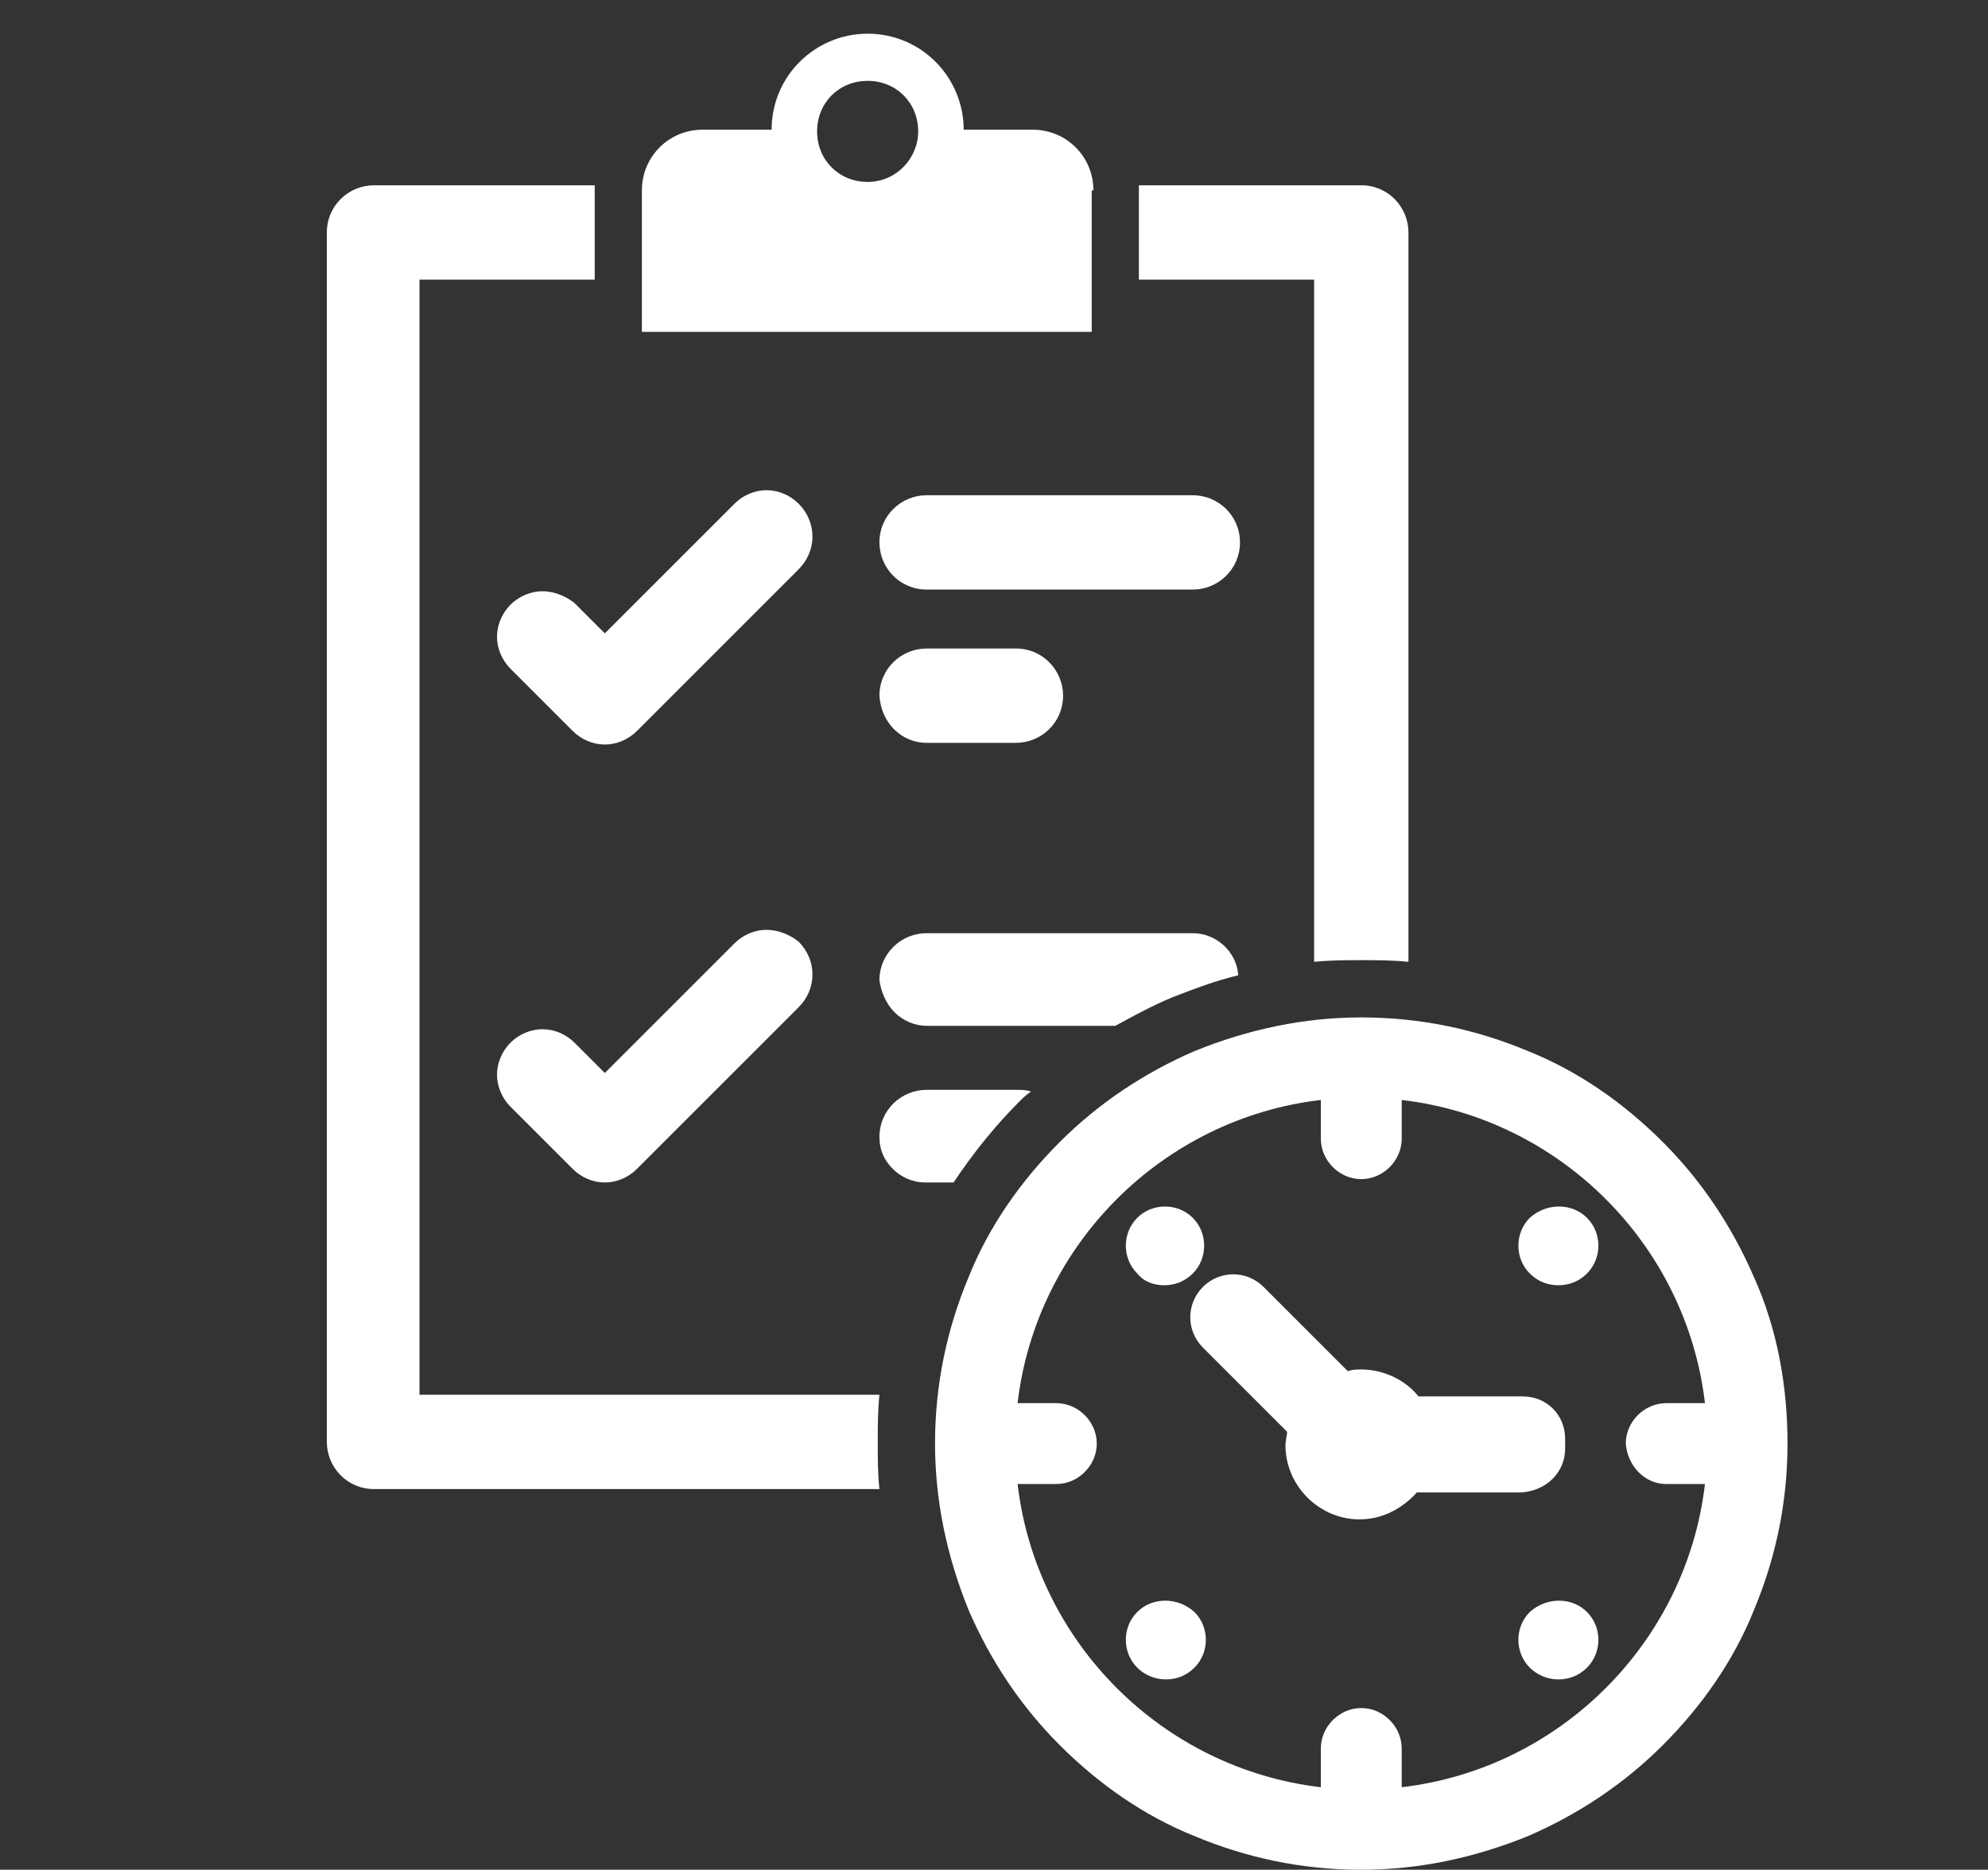 <?xml version="1.0" encoding="utf-8"?>
<!-- Generator: Adobe Illustrator 22.0.0, SVG Export Plug-In . SVG Version: 6.00 Build 0)  -->
<svg version="1.1" xmlns="http://www.w3.org/2000/svg" xmlns:xlink="http://www.w3.org/1999/xlink" x="0px" y="0px"
	 viewBox="0 0 118 111" style="enable-background:new 0 0 118 111;" xml:space="preserve">
<rect x="0" y="0" width="118" height="111" fill="#333333" stroke="none"/>
<style type="text/css">
	.st0{fill:#0A1A5C;}
	.st1{fill:#F37021;}
	.st2{fill:#CCCCCC;}
	.st3{fill:#FFD4A6;}
	.st4{fill:#9DA3BE;}
	.st5{fill:#FF0000;}
	.st6{fill:#00FF00;}
	.st7{display:none;fill:#E5E5E5;}
	.st8{fill:none;stroke:#0A1A5C;stroke-width:5.018;stroke-linecap:round;stroke-linejoin:round;stroke-miterlimit:10;}
	.st9{fill:#0A195C;}
	.st10{fill:#FFFFFF;}
	.st11{fill:none;stroke:#FFFFFF;stroke-width:1.016;stroke-linecap:round;stroke-linejoin:round;stroke-miterlimit:10;}
	.st12{fill:#F26F21;}
	.st13{display:none;}
	.st14{display:inline;fill:#012169;}
	.st15{display:inline;}
	.st16{fill:#C8102E;}
	.st17{display:inline;fill-rule:evenodd;clip-rule:evenodd;fill:#E21936;}
	.st18{display:inline;fill-rule:evenodd;clip-rule:evenodd;fill:#FFD200;}
	.st19{display:inline;fill:#0A1A5C;}
	.st20{display:inline;fill:#0A1A5C;stroke:#000000;stroke-width:2.020941e-02;stroke-miterlimit:10;}
	
		.st21{display:inline;fill:none;stroke:#0A1A5C;stroke-width:1.127;stroke-linecap:round;stroke-linejoin:round;stroke-miterlimit:10;}
	.st22{fill:none;stroke:#F37021;stroke-width:4;stroke-miterlimit:10;}
	.st23{fill:none;stroke:#CCCCCC;stroke-miterlimit:10;}
	.st24{fill:none;stroke:#E6E6E6;stroke-width:1.212;stroke-miterlimit:10;}
	.st25{fill:#999999;}
	.st26{fill:#CCCCCC;stroke:#CCCCCC;stroke-width:1.021;stroke-miterlimit:10;}
	.st27{fill:#FFFFFF;stroke:#999999;stroke-width:0.583;stroke-miterlimit:10;}
	.st28{fill:none;stroke:#FFFFFF;stroke-width:0.773;stroke-linecap:round;stroke-linejoin:round;stroke-miterlimit:10;}
	.st29{fill-rule:evenodd;clip-rule:evenodd;fill:#FFFFFF;}
	.st30{fill:#FFFFFF;stroke:#FFFFFF;stroke-miterlimit:10;}
	.st31{fill:#FFFFFF;stroke:#FFFFFF;stroke-width:0.326;stroke-miterlimit:10;}
	.st32{fill-rule:evenodd;clip-rule:evenodd;fill:#0A1A5C;}
	.st33{fill:#FFFFFE;}
	.st34{fill:none;stroke:#CCCCCC;stroke-width:0.866;stroke-miterlimit:10;}
	.st35{fill:#FFFFFF;stroke:#CCCCCC;stroke-width:0.956;stroke-miterlimit:10;}
	.st36{fill:none;stroke:#CCCCCC;stroke-width:0.842;stroke-miterlimit:10;}
	.st37{fill:#999999;stroke:#CCCCCC;stroke-width:0.587;stroke-miterlimit:10;}
	.st38{fill:#CCCCCC;stroke:#CCCCCC;stroke-width:0.956;stroke-miterlimit:10;}
	.st39{fill:#FFFFFF;stroke:#CCCCCC;stroke-width:1.021;stroke-miterlimit:10;}
	.st40{fill-rule:evenodd;clip-rule:evenodd;}
	.st41{fill:#FFFFFF;stroke:#FFFFFF;stroke-width:0.773;stroke-linecap:round;stroke-linejoin:round;stroke-miterlimit:10;}
	.st42{opacity:0.6;}
	.st43{fill:none;}
	.st44{opacity:0.2;}
	.st45{fill:#FFFFFF;stroke:#FFFFFF;stroke-width:0.878;stroke-miterlimit:10;}
	.st46{fill:#FFFFFF;stroke:#FFFFFF;stroke-width:0.871;stroke-miterlimit:10;}
	.st47{fill:none;stroke:#B3B3B3;stroke-width:1.119;stroke-miterlimit:10;}
	.st48{fill:#0A1A5C;stroke:#CCCCCC;stroke-width:0.664;stroke-miterlimit:10;}
	.st49{fill:#0A1A5C;stroke:#CCCCCC;stroke-width:0.73;stroke-miterlimit:10;}
	.st50{fill:none;stroke:#CCCCCC;stroke-width:0.73;stroke-miterlimit:10;}
	.st51{fill:none;stroke:#FFFFFF;stroke-width:0.83;stroke-miterlimit:10;}
	.st52{fill:#FFFFFF;stroke:#FFFFFF;stroke-width:0.83;stroke-linecap:round;stroke-linejoin:round;stroke-miterlimit:10;}
	.st53{fill:#FFFFFF;stroke:#CCCCCC;stroke-width:0.786;stroke-miterlimit:10;}
	.st54{fill:#FFFFFF;stroke:#CCCCCC;stroke-width:0.863;stroke-miterlimit:10;}
	.st55{fill:#FFFFFF;stroke:#CCCCCC;stroke-width:0.612;stroke-miterlimit:10;}
	.st56{fill:#F9F9F9;stroke:#CCCCCC;stroke-width:0.786;stroke-miterlimit:10;}
	.st57{display:none;fill:#0A1A5C;}
	.st58{display:inline;fill:#FFFFFF;}
	.st59{fill:#0A1A5C;stroke:#CCCCCC;stroke-width:0.786;stroke-miterlimit:10;}
	.st60{opacity:0.4;fill:#0A1A5C;stroke:#CCCCCC;stroke-width:0.863;stroke-miterlimit:10;}
	.st61{opacity:0.4;fill:#0A1A5C;stroke:#CCCCCC;stroke-width:0.612;stroke-miterlimit:10;}
	.st62{fill:#AAAAAA;}
	.st63{fill:#E2E2E2;}
	.st64{fill:#565656;}
	.st65{fill:#E6E6E6;}
	.st66{fill:none;stroke:#000000;stroke-width:0.773;stroke-miterlimit:10;}
	.st67{stroke:#000000;stroke-width:0.773;stroke-linecap:round;stroke-linejoin:round;stroke-miterlimit:10;}
	.st68{fill:#9DA3BE;stroke:#FFFFFF;stroke-miterlimit:10;}
	.st69{fill-rule:evenodd;clip-rule:evenodd;fill:#F37021;}
	.st70{fill:#FFFFFF;stroke:#000000;stroke-width:0.75;stroke-miterlimit:10;}
	.st71{fill:#FFFFFF;stroke:#000000;stroke-miterlimit:10;}
	.st72{fill:#9DA3BE;stroke:#FFFFFF;stroke-width:0.75;stroke-miterlimit:10;}
	.st73{fill:#FFD4A6;stroke:#FFFFFF;stroke-width:0.75;stroke-miterlimit:10;}
	.st74{fill:#FFFFFF;stroke:#FFFFFF;stroke-width:0.75;stroke-miterlimit:10;}
	.st75{fill:none;stroke:#999999;stroke-width:10;stroke-linecap:round;stroke-linejoin:round;stroke-miterlimit:10;}
	.st76{fill:#FFFFFF;stroke:#999999;stroke-miterlimit:10;}
	.st77{fill:none;stroke:#FFFFFF;stroke-width:0.986;stroke-miterlimit:10;}
	.st78{opacity:0.1;}
	.st79{fill:none;stroke:#B3B3B3;stroke-width:10;stroke-linecap:round;stroke-miterlimit:10;}
	.st80{fill:none;stroke:#E6E6E6;stroke-width:1.239;stroke-miterlimit:10;}
	.st81{fill:none;stroke:#B3B3B3;stroke-width:1.222;stroke-miterlimit:10;}
	.st82{fill:none;stroke:#000000;stroke-width:2;stroke-miterlimit:10;}
	.st83{fill:none;stroke:#FFFFFF;stroke-width:3;stroke-linecap:round;stroke-linejoin:round;stroke-miterlimit:10;}
	.st84{fill:none;stroke:#FFFFFF;stroke-width:3;stroke-miterlimit:10;}
	.st85{fill:#FFFFFF;stroke:#FFFFFF;stroke-width:3;stroke-linecap:round;stroke-linejoin:round;stroke-miterlimit:10;}
	.st86{fill:none;stroke:#000000;stroke-width:3;stroke-miterlimit:10;}
	.st87{stroke:#000000;stroke-width:3;stroke-linecap:round;stroke-linejoin:round;stroke-miterlimit:10;}
	.st88{fill:#D8D8D8;}
</style>
<g id="Color">
</g>
<g id="PROJECT_DETAIL">
</g>
<g id="MODULE_DETAIL_1_">
</g>
<g id="MENU_DETAIL">
</g>
<g id="WEB_1">
	<g id="body">
		<g id="dự_án">
		</g>
	</g>
	<g id="header">
	</g>
</g>
<g id="WEB_Ver_2">
	<g id="WEB_2">
		<g id="Header">
			<g id="logo">
			</g>
		</g>
		<g id="Body">
			<g id="thanh_menu">
			</g>
			<g>
				<path class="st10" d="M104.1,75.8c-1.3-3-3.1-5.7-5.4-8c-2.3-2.3-5-4.2-8-5.4c-3.1-1.3-6.4-2-9.9-2c-3.4,0-6.7,0.7-9.9,2
					c-3,1.3-5.7,3.1-8,5.4c-2.3,2.3-4.2,5-5.4,8c-1.3,3.1-2,6.4-2,9.9c0,3.4,0.7,6.7,2,9.9c1.3,3,3.1,5.7,5.4,8c2.3,2.3,5,4.2,8,5.4
					c3.1,1.3,6.4,2,9.9,2c3.4,0,6.7-0.7,9.9-2c3-1.3,5.7-3.1,8-5.4c2.3-2.3,4.2-5,5.4-8c1.3-3.1,2-6.4,2-9.9
					C106.1,82.3,105.5,78.9,104.1,75.8z M98.9,88.1h2.3c-1.1,9.4-8.6,16.9-18,18v-2.3c0-1.3-1.1-2.4-2.4-2.4c-1.3,0-2.4,1.1-2.4,2.4
					v2.3c-9.4-1.1-16.9-8.6-18-18h2.3c1.3,0,2.4-1.1,2.4-2.4s-1.1-2.4-2.4-2.4h-2.3c1.1-9.4,8.6-16.9,18-18v2.3
					c0,1.3,1.1,2.4,2.4,2.4c1.3,0,2.4-1.1,2.4-2.4v-2.3c9.4,1.1,16.9,8.6,18,18h-2.3c-1.3,0-2.4,1.1-2.4,2.4
					C96.6,87,97.6,88.1,98.9,88.1z"/>
				<path class="st10" d="M92.9,86v-0.6c0-1.4-1.1-2.5-2.5-2.5h-6.2c-0.8-1-2.1-1.6-3.4-1.6c-0.3,0-0.5,0-0.8,0.1l-5-5
					c-1-1-2.6-1-3.6,0c-1,1-1,2.6,0,3.6l5,5c0,0.2-0.1,0.5-0.1,0.8c0,2.4,2,4.4,4.4,4.4c1.3,0,2.5-0.6,3.4-1.6h6.2
					C91.8,88.5,92.9,87.4,92.9,86z"/>
				<path class="st10" d="M90.8,72.3L90.8,72.3c-0.9,0.9-0.9,2.4,0,3.3c0.5,0.5,1.1,0.7,1.7,0.7c0.6,0,1.2-0.2,1.7-0.7
					c0.9-0.9,0.9-2.4,0-3.3C93.3,71.4,91.8,71.4,90.8,72.3z"/>
				<path class="st10" d="M90.8,95.7c-0.9,0.9-0.9,2.4,0,3.3c0.4,0.4,1,0.7,1.7,0.7c0.6,0,1.2-0.2,1.7-0.7c0.9-0.9,0.9-2.4,0-3.3
					C93.3,94.8,91.8,94.8,90.8,95.7z"/>
				<path class="st10" d="M67.5,95.7c-0.9,0.9-0.9,2.4,0,3.3c0.4,0.4,1,0.7,1.7,0.7c0.6,0,1.2-0.2,1.7-0.7c0.9-0.9,0.9-2.4,0-3.3
					C69.9,94.8,68.4,94.8,67.5,95.7z"/>
				<path class="st10" d="M69.1,76.3c0.6,0,1.2-0.2,1.7-0.7c0.9-0.9,0.9-2.4,0-3.3c-0.9-0.9-2.4-0.9-3.3,0v0c-0.9,0.9-0.9,2.4,0,3.3
					C67.9,76.1,68.5,76.3,69.1,76.3z"/>
				<path class="st10" d="M64.9,11.3c0-2-1.6-3.6-3.6-3.6h-4.1c0-3.1-2.5-5.7-5.7-5.7c-3.1,0-5.7,2.5-5.7,5.7h-4.1
					c-2,0-3.6,1.6-3.6,3.6v8.4h26.7V11.3z M51.5,10.8c-1.7,0-3-1.3-3-3c0-1.7,1.3-3,3-3c1.7,0,3,1.3,3,3
					C54.5,9.4,53.2,10.8,51.5,10.8z"/>
				<path class="st10" d="M67.6,16.6h10.4v40.5C79,57,79.9,57,80.8,57c0.9,0,1.8,0,2.8,0.1V13.8c0-1.5-1.2-2.8-2.8-2.8H67.6
					c0,0.1,0,0.2,0,0.3V16.6z"/>
				<path class="st10" d="M24.9,82.9V16.6h10.4v-5.3c0-0.1,0-0.2,0-0.3H22.2c-1.5,0-2.8,1.2-2.8,2.8v71.8c0,1.5,1.2,2.8,2.8,2.8h30
					c-0.1-0.9-0.1-1.8-0.1-2.8c0-0.9,0-1.8,0.1-2.8H24.9z"/>
				<path class="st10" d="M32.2,35.1c-0.7,0-1.4,0.3-1.9,0.8c-0.5,0.5-0.8,1.2-0.8,1.9c0,0.7,0.3,1.4,0.8,1.9l3.7,3.7
					c0.5,0.5,1.2,0.8,1.9,0.8s1.4-0.3,1.9-0.8l9.6-9.6c1.1-1.1,1.1-2.8,0-3.9c-0.5-0.5-1.2-0.8-1.9-0.8c-0.7,0-1.4,0.3-1.9,0.8
					l-7.7,7.7l-1.8-1.8C33.6,35.4,32.9,35.1,32.2,35.1z"/>
				<path class="st10" d="M70.8,29.4H55c-1.5,0-2.8,1.2-2.8,2.8c0,1.5,1.2,2.8,2.8,2.8h15.8c1.5,0,2.8-1.2,2.8-2.8
					C73.6,30.6,72.3,29.4,70.8,29.4z"/>
				<path class="st10" d="M55,44.1h5.3c1.5,0,2.8-1.2,2.8-2.8v0c0-1.5-1.2-2.8-2.8-2.8H55c-1.5,0-2.8,1.2-2.8,2.8v0
					C52.3,42.9,53.5,44.1,55,44.1z"/>
				<path class="st10" d="M45.5,55.2c-0.7,0-1.4,0.3-1.9,0.8l-7.7,7.7l-1.8-1.8c-0.5-0.5-1.2-0.8-1.9-0.8c-0.7,0-1.4,0.3-1.9,0.8
					c-0.5,0.5-0.8,1.2-0.8,1.9c0,0.7,0.3,1.4,0.8,1.9l3.7,3.7c0.5,0.5,1.2,0.8,1.9,0.8s1.4-0.3,1.9-0.8l9.6-9.6
					c1.1-1.1,1.1-2.8,0-3.9C46.9,55.5,46.2,55.2,45.5,55.2z"/>
				<path class="st10" d="M53.1,60.1c0.5,0.5,1.2,0.8,1.9,0.8h11.2c1.1-0.6,2.2-1.2,3.4-1.7c1.3-0.5,2.6-1,3.9-1.3
					c-0.1-1.4-1.3-2.5-2.7-2.5H55c-1.5,0-2.8,1.2-2.8,2.8C52.3,58.9,52.6,59.6,53.1,60.1z"/>
				<path class="st10" d="M60.5,65.4c0.2-0.2,0.4-0.4,0.7-0.6c-0.3-0.1-0.6-0.1-0.9-0.1H55c-1.5,0-2.8,1.2-2.8,2.8
					c0,0.8,0.3,1.4,0.8,1.9c0.5,0.5,1.2,0.8,1.9,0.8h1.7C57.8,68.4,59.1,66.8,60.5,65.4z"/>
			</g>
		</g>
		<g id="Table">
		</g>
	</g>
	<g id="PROJECT_HÌNH_ẢNH">
	</g>
</g>
<g id="TABLE_DETAIL">
</g>
<g id="icon_đèn">
</g>
<g id="ICON_CLOSE_WHITE">
</g>
<g id="ICON_SƠ_ĐỒ">
</g>
<g id="ICON_SOLAR">
</g>
<g id="ICON_GRID">
</g>
<g id="ICON_WIND">
</g>
<g id="ICON_BATTERY">
</g>
<g id="ICON_LOAD">
</g>
<g id="SOLAR_BLACK">
</g>
<g id="GRID_BLACK">
</g>
<g id="WIND_BLACK">
</g>
<g id="BATTERY_BLACK">
</g>
<g id="LOAD_BLACK">
</g>
<g id="ICON">
</g>
</svg>
